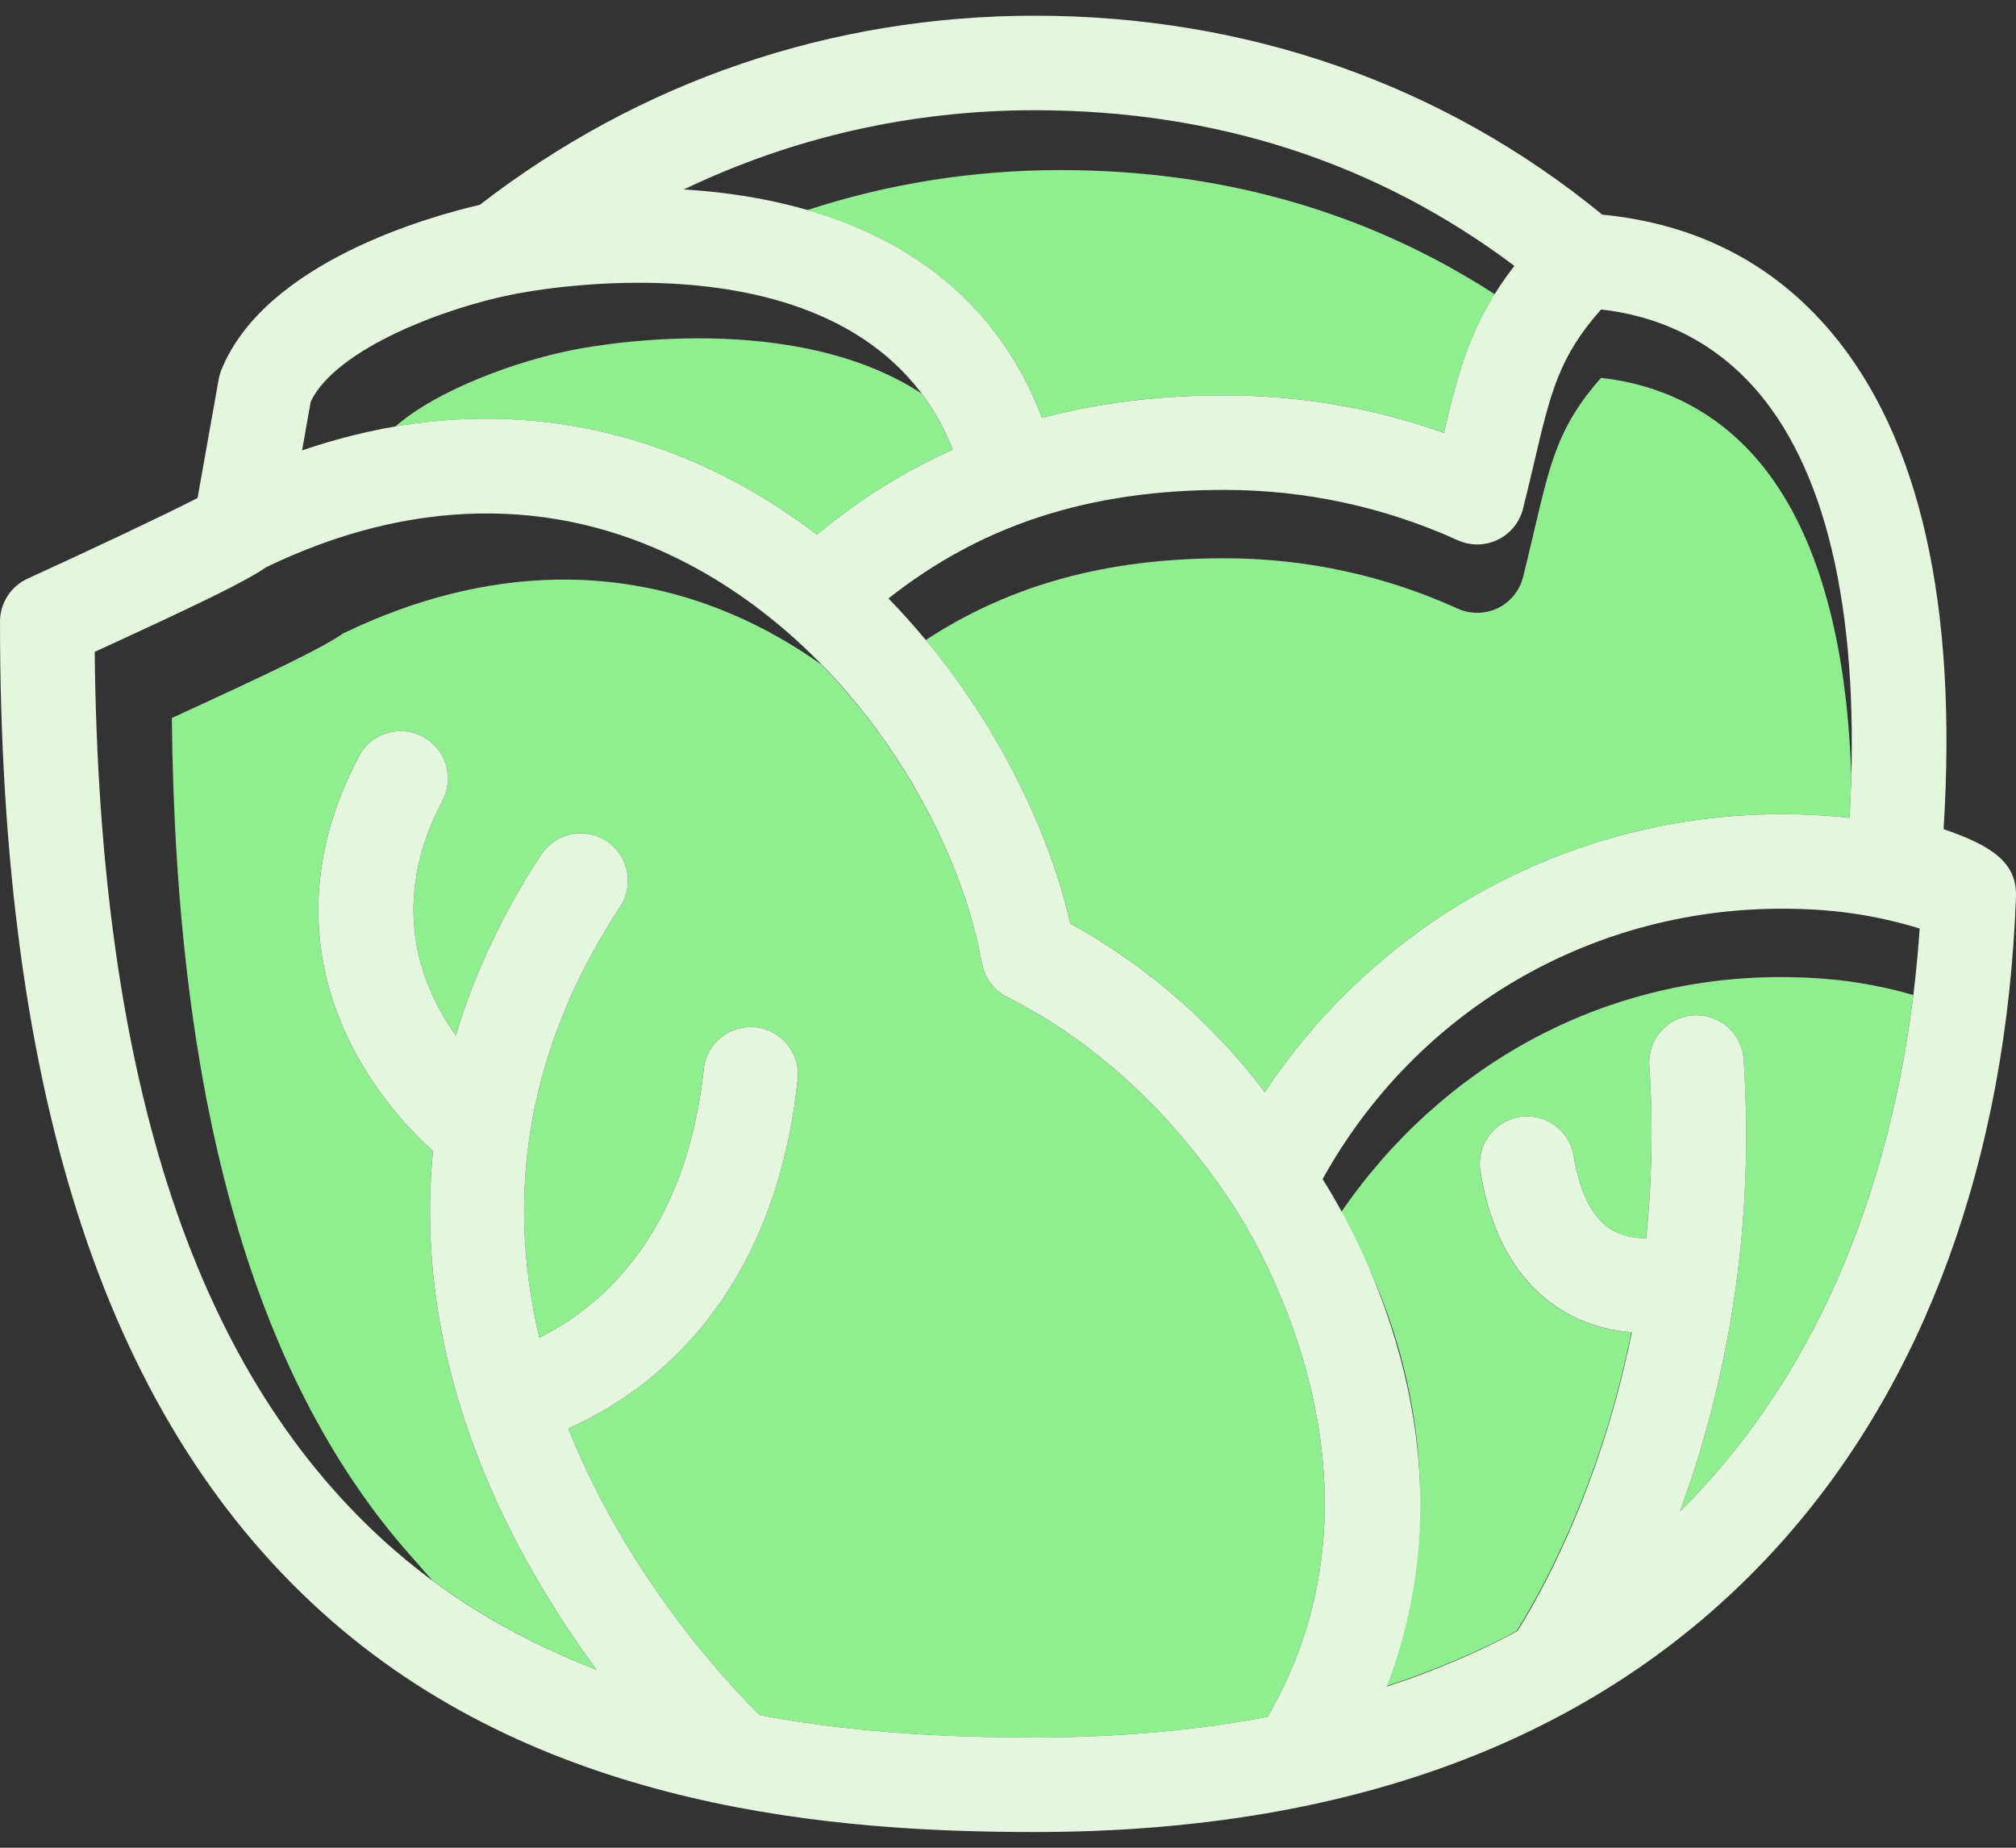 <svg width="48" height="44" viewBox="0 0 48 44" fill="none" xmlns="http://www.w3.org/2000/svg">
<rect x="0" y="0" width="48" height="44" fill="#333333" stroke="none"/>
<g id="Group">
<g id="Group_2">
<path id="Vector" d="M45.555 23.695C44.532 23.398 43.535 23.267 42.392 23.267C38.114 23.267 34.298 25.395 31.903 28.907C33.25 31.072 34.803 35.416 32.981 40.163C34.113 39.793 35.165 39.349 36.107 38.844C36.55 38.148 38.067 35.581 38.844 31.724C38.34 31.686 37.784 31.553 37.238 31.232C36.177 30.608 35.508 29.485 35.245 27.893C35.144 27.28 35.56 26.701 36.173 26.599C36.786 26.498 37.366 26.913 37.468 27.526C37.617 28.428 37.925 29.022 38.384 29.292C38.643 29.445 38.938 29.486 39.193 29.483C39.325 28.212 39.367 26.839 39.268 25.377C39.227 24.756 39.695 24.22 40.316 24.178C40.934 24.14 41.472 24.605 41.515 25.225C41.816 29.693 40.959 33.38 39.995 35.996C43.755 32.277 45.102 27.359 45.555 23.695Z" fill="#90EE91"/>
<path id="Vector_2" d="M45.559 23.666C45.587 23.433 45.611 23.208 45.632 22.986C45.611 23.208 45.587 23.434 45.559 23.666Z" fill="#90EE91"/>
<path id="Vector_3" d="M45.645 22.865C45.67 22.605 45.69 22.353 45.706 22.11C45.69 22.353 45.67 22.605 45.645 22.865Z" fill="#90EE91"/>
</g>
<g id="Group_3">
<path id="Vector_4" d="M29.3 28.613C27.941 26.572 26.174 24.852 23.979 23.741C23.663 23.582 23.441 23.283 23.379 22.934C22.949 20.521 21.398 17.417 18.857 15.157C19.101 15.374 19.337 15.598 19.563 15.829C19.088 15.493 18.587 15.187 18.058 14.919C15.002 13.374 11.585 13.432 8.169 15.084C7.697 15.412 6.644 15.927 4.091 17.098C4.185 26.398 6.098 33.006 9.922 37.209C10.042 37.351 10.164 37.491 10.288 37.629C11.518 38.541 12.843 39.237 14.205 39.763C13.452 38.743 12.65 37.49 11.963 36.048C10.577 33.142 10.029 30.232 10.309 27.409C9.827 26.971 9.107 26.218 8.531 25.194C7.643 23.614 6.924 21.086 8.543 18.011C8.833 17.461 9.514 17.25 10.064 17.54C10.614 17.83 10.825 18.51 10.535 19.06C9.248 21.506 9.995 23.454 10.853 24.66C11.293 23.187 11.97 21.747 12.884 20.354C13.225 19.834 13.923 19.689 14.442 20.03C14.962 20.371 15.107 21.069 14.766 21.589C12.633 24.839 11.991 28.28 12.841 31.854C14.144 31.212 16.323 29.544 16.753 25.463C16.819 24.846 17.37 24.401 17.991 24.462C18.609 24.528 19.058 25.082 18.992 25.7C18.421 31.107 15.301 33.233 13.53 34.014C13.671 34.368 13.825 34.724 13.995 35.08C15.422 38.075 17.432 40.196 18.091 40.847C20.443 41.285 22.729 41.375 24.636 41.375C26.677 41.375 28.52 41.2 30.189 40.883C30.202 40.853 30.217 40.823 30.233 40.794C33.648 34.778 29.301 28.615 29.3 28.613Z" fill="#90EE91"/>
<path id="Vector_5" d="M17.905 14.389C17.711 14.246 17.511 14.11 17.307 13.977C17.511 14.11 17.711 14.246 17.905 14.389Z" fill="#90EE91"/>
<path id="Vector_6" d="M18.73 15.048C18.533 14.877 18.329 14.71 18.12 14.55C18.329 14.711 18.533 14.877 18.73 15.048Z" fill="#90EE91"/>
<path id="Vector_7" d="M17.077 13.828C16.8 13.657 16.516 13.494 16.221 13.345C16.516 13.494 16.8 13.657 17.077 13.828Z" fill="#90EE91"/>
</g>
<g id="Group_4">
<path id="Vector_8" d="M43.962 15.176C43.975 15.3 43.989 15.422 44.001 15.549C43.989 15.422 43.975 15.3 43.962 15.176Z" fill="#90EE91"/>
<path id="Vector_9" d="M44.061 16.492C44.077 16.825 44.085 17.166 44.087 17.515C44.086 17.166 44.077 16.825 44.061 16.492Z" fill="#90EE91"/>
<path id="Vector_10" d="M44.024 15.859C44.034 15.995 44.045 16.129 44.052 16.267C44.045 16.129 44.033 15.995 44.024 15.859Z" fill="#90EE91"/>
<path id="Vector_11" d="M43.648 13.246C43.671 13.348 43.694 13.451 43.715 13.555C43.693 13.451 43.67 13.348 43.648 13.246Z" fill="#90EE91"/>
<path id="Vector_12" d="M42.444 10.145C42.48 10.203 42.514 10.265 42.548 10.325C42.514 10.265 42.48 10.203 42.444 10.145Z" fill="#90EE91"/>
<path id="Vector_13" d="M43.331 12.096C43.36 12.184 43.388 12.274 43.416 12.364C43.388 12.274 43.36 12.184 43.331 12.096Z" fill="#90EE91"/>
<path id="Vector_14" d="M21.891 15.066C21.655 14.789 21.411 14.515 21.154 14.251C21.411 14.515 21.654 14.789 21.891 15.066Z" fill="#90EE91"/>
<path id="Vector_15" d="M41.874 10.983C40.547 9.411 38.929 9.089 38.12 8.998C37.118 10.126 36.916 10.98 36.525 12.652C36.446 12.989 36.361 13.349 36.264 13.741C36.182 14.065 35.962 14.336 35.661 14.481C35.361 14.626 35.011 14.63 34.707 14.493C32.951 13.697 31.08 13.294 29.148 13.294C26.36 13.294 24.058 13.921 22.041 15.241C22.033 15.231 22.025 15.222 22.017 15.213C23.821 17.378 24.997 19.868 25.483 21.991C27.299 22.995 28.871 24.361 30.115 26.007C31.258 24.28 32.756 22.806 34.517 21.685C36.88 20.183 39.615 19.388 42.427 19.388C42.989 19.388 43.519 19.417 44.036 19.475C44.056 19.138 44.069 18.809 44.078 18.485C43.974 15.148 43.23 12.588 41.874 10.983Z" fill="#90EE91"/>
<path id="Vector_16" d="M42.697 10.586C42.733 10.654 42.767 10.725 42.801 10.794C42.767 10.725 42.733 10.654 42.697 10.586Z" fill="#90EE91"/>
<path id="Vector_17" d="M43.141 11.563C43.172 11.645 43.203 11.728 43.233 11.812C43.203 11.728 43.172 11.645 43.141 11.563Z" fill="#90EE91"/>
</g>
<g id="Group_5">
<path id="Vector_18" d="M18.397 4.798C18.344 4.787 18.291 4.775 18.238 4.764C18.291 4.775 18.344 4.787 18.397 4.798Z" fill="#90EE91"/>
<path id="Vector_19" d="M35.587 7.005C32.557 5.045 29.091 4.05 25.246 4.05C23.164 4.05 21.141 4.375 19.221 5.003C21.967 5.798 23.873 7.48 24.81 9.951C26.156 9.593 27.598 9.415 29.148 9.415C30.948 9.415 32.702 9.715 34.38 10.308C34.678 9.041 34.948 7.998 35.655 6.902C35.633 6.936 35.609 6.971 35.587 7.005Z" fill="#90EE91"/>
<path id="Vector_20" d="M35.752 6.755C35.847 6.615 35.946 6.474 36.057 6.331C35.946 6.474 35.847 6.615 35.752 6.755Z" fill="#90EE91"/>
</g>
<g id="Group_6">
<path id="Vector_21" d="M16.527 6.794C16.589 6.8 16.652 6.806 16.715 6.812C16.652 6.806 16.59 6.8 16.527 6.794Z" fill="#90EE91"/>
<path id="Vector_22" d="M16.951 6.841C17.015 6.849 17.078 6.856 17.142 6.866C17.078 6.856 17.015 6.849 16.951 6.841Z" fill="#90EE91"/>
<path id="Vector_23" d="M17.84 6.989C17.893 7 17.946 7.01 17.998 7.022C17.946 7.01 17.893 7.001 17.84 6.989Z" fill="#90EE91"/>
<path id="Vector_24" d="M17.387 6.904C17.448 6.915 17.509 6.924 17.57 6.935C17.509 6.924 17.448 6.914 17.387 6.904Z" fill="#90EE91"/>
<path id="Vector_25" d="M19.66 7.577C19.722 7.605 19.784 7.636 19.845 7.666C19.784 7.636 19.722 7.605 19.66 7.577Z" fill="#90EE91"/>
<path id="Vector_26" d="M20.441 8C20.5 8.037 20.558 8.075 20.616 8.115C20.558 8.075 20.5 8.038 20.441 8Z" fill="#90EE91"/>
<path id="Vector_27" d="M15.47 6.737C15.415 6.736 15.359 6.735 15.304 6.734C15.359 6.735 15.415 6.736 15.47 6.737Z" fill="#90EE91"/>
<path id="Vector_28" d="M20.81 8.254C20.866 8.295 20.922 8.337 20.977 8.381C20.922 8.337 20.866 8.295 20.81 8.254Z" fill="#90EE91"/>
<path id="Vector_29" d="M12.934 6.892C12.958 6.888 12.983 6.885 13.008 6.882C12.983 6.885 12.959 6.888 12.934 6.892Z" fill="#90EE91"/>
<path id="Vector_30" d="M12.718 6.923C12.736 6.92 12.755 6.917 12.773 6.915C12.754 6.917 12.737 6.92 12.718 6.923Z" fill="#90EE91"/>
<path id="Vector_31" d="M12.387 6.978C12.389 6.977 12.392 6.977 12.394 6.976C12.392 6.977 12.389 6.977 12.387 6.978Z" fill="#90EE91"/>
<path id="Vector_32" d="M12.536 6.952C12.546 6.95 12.557 6.948 12.567 6.947C12.556 6.948 12.546 6.95 12.536 6.952Z" fill="#90EE91"/>
<path id="Vector_33" d="M8.619 10.319C8.451 10.358 8.281 10.4 8.11 10.447C8.281 10.4 8.451 10.358 8.619 10.319Z" fill="#90EE91"/>
<path id="Vector_34" d="M7.209 10.725C7.508 10.643 7.683 10.572 7.918 10.504C7.684 10.572 7.508 10.643 7.209 10.725Z" fill="#90EE91"/>
<path id="Vector_35" d="M21.94 9.368C18.695 7.251 13.653 8.329 13.585 8.344C13.582 8.345 13.578 8.345 13.574 8.346C13.57 8.346 13.566 8.348 13.562 8.349C12.342 8.596 10.443 9.255 9.414 10.156C9.219 10.189 9.023 10.228 8.825 10.271C12.368 9.504 15.259 10.336 17.237 11.336C18.027 11.736 18.764 12.208 19.449 12.733C20.455 11.896 21.532 11.224 22.686 10.706C22.486 10.2 22.233 9.757 21.94 9.368Z" fill="#90EE91"/>
<path id="Vector_36" d="M13.803 6.795C13.824 6.793 13.844 6.791 13.866 6.789C13.844 6.791 13.824 6.793 13.803 6.795Z" fill="#90EE91"/>
<path id="Vector_37" d="M14.554 6.747C14.592 6.746 14.632 6.745 14.671 6.743C14.632 6.745 14.592 6.746 14.554 6.747Z" fill="#90EE91"/>
<path id="Vector_38" d="M14.921 6.736C14.97 6.736 15.02 6.735 15.07 6.735C15.02 6.735 14.97 6.736 14.921 6.736Z" fill="#90EE91"/>
<path id="Vector_39" d="M15.701 6.742C15.76 6.744 15.818 6.747 15.877 6.749C15.818 6.747 15.76 6.744 15.701 6.742Z" fill="#90EE91"/>
<path id="Vector_40" d="M13.467 6.827C13.497 6.824 13.526 6.821 13.557 6.817C13.526 6.821 13.497 6.824 13.467 6.827Z" fill="#90EE91"/>
<path id="Vector_41" d="M13.184 6.859C13.212 6.856 13.24 6.852 13.269 6.849C13.24 6.852 13.212 6.855 13.184 6.859Z" fill="#90EE91"/>
</g>
<path id="Vector_42" d="M46.276 19.745C46.612 14.392 45.711 10.41 43.594 7.902C42.213 6.267 40.382 5.328 38.149 5.111C34.366 2.011 29.701 0.374 24.636 0.374C19.798 0.374 15.236 1.93 11.425 4.877C10.269 5.144 6.31 6.231 5.27 8.811C5.241 8.883 5.219 8.958 5.206 9.035L4.704 11.859C3.958 12.244 2.221 13.064 0.658 13.779C0.257 13.962 0 14.362 0 14.803C0 26.179 2.583 33.962 7.895 38.596C13.064 43.104 19.925 43.626 24.636 43.626C32.313 43.626 38.28 41.321 42.372 36.775C45.826 32.938 47.772 27.606 47.999 21.355C48.027 20.565 47.464 20.147 46.276 19.745ZM41.515 25.225C41.473 24.605 40.935 24.14 40.316 24.178C39.696 24.22 39.227 24.756 39.268 25.376C39.367 26.839 39.326 28.212 39.194 29.483C38.939 29.486 38.643 29.444 38.384 29.292C37.925 29.022 37.617 28.428 37.468 27.526C37.367 26.913 36.787 26.498 36.174 26.599C35.561 26.701 35.146 27.28 35.247 27.893C35.51 29.485 36.182 30.608 37.243 31.232C37.788 31.553 38.349 31.686 38.853 31.724C38.076 35.581 36.568 38.149 36.124 38.844C35.182 39.349 34.148 39.793 33.016 40.163C35.114 34.696 32.547 29.762 31.491 28.077C33.701 24.091 37.833 21.639 42.427 21.639C43.626 21.639 44.626 21.782 45.706 22.11C45.46 25.826 44.33 31.708 39.995 35.996C40.959 33.38 41.816 29.693 41.515 25.225ZM30.233 40.794C30.217 40.823 30.202 40.853 30.188 40.883C28.52 41.199 26.677 41.374 24.636 41.374C22.729 41.374 20.443 41.285 18.091 40.846C17.432 40.196 15.422 38.074 13.995 35.08C13.825 34.723 13.671 34.368 13.53 34.014C15.302 33.233 18.422 31.107 18.992 25.7C19.058 25.082 18.609 24.528 17.991 24.462C17.37 24.401 16.819 24.846 16.754 25.463C16.323 29.544 14.144 31.212 12.841 31.854C11.992 28.28 12.633 24.839 14.766 21.589C15.107 21.069 14.962 20.371 14.443 20.03C13.923 19.689 13.225 19.834 12.884 20.354C11.97 21.747 11.293 23.187 10.853 24.66C9.995 23.454 9.248 21.506 10.536 19.06C10.825 18.51 10.614 17.829 10.064 17.54C9.514 17.25 8.833 17.461 8.544 18.011C6.924 21.086 7.643 23.614 8.531 25.193C9.107 26.218 9.827 26.971 10.309 27.409C10.029 30.232 10.578 33.142 11.963 36.048C12.65 37.489 13.453 38.743 14.205 39.763C12.5 39.104 10.849 38.184 9.375 36.899C4.69 32.812 2.358 25.816 2.255 15.523C4.807 14.352 5.86 13.837 6.333 13.509C9.749 11.858 13.166 11.799 16.221 13.344C20.337 15.425 22.817 19.774 23.379 22.934C23.441 23.282 23.663 23.581 23.979 23.741C26.174 24.851 27.941 26.572 29.3 28.612C29.301 28.615 33.648 34.778 30.233 40.794ZM12.137 7.026C12.142 7.025 12.146 7.024 12.15 7.023C12.153 7.022 12.157 7.022 12.161 7.021C12.247 7.002 20.523 5.232 22.686 10.706C21.532 11.224 20.455 11.896 19.45 12.732C18.764 12.208 18.027 11.735 17.237 11.336C14.964 10.186 11.483 9.256 7.192 10.726L7.399 9.561C8.013 8.291 10.608 7.336 12.137 7.026ZM41.874 9.354C43.565 11.358 44.307 14.845 44.036 19.475C43.519 19.417 42.989 19.388 42.427 19.388C39.615 19.388 36.88 20.183 34.517 21.685C32.755 22.806 31.258 24.28 30.115 26.007C28.871 24.361 27.298 22.995 25.483 21.991C24.923 19.546 23.451 16.613 21.154 14.251C23.38 12.493 25.944 11.666 29.148 11.666C31.08 11.666 32.95 12.069 34.707 12.864C35.011 13.002 35.361 12.998 35.661 12.853C35.962 12.707 36.182 12.437 36.263 12.113C36.361 11.721 36.446 11.361 36.525 11.024C36.916 9.352 37.118 8.497 38.12 7.37C38.929 7.461 40.547 7.783 41.874 9.354ZM34.38 10.308C32.703 9.715 30.948 9.415 29.148 9.415C27.598 9.415 26.156 9.593 24.81 9.951C23.673 6.951 21.111 5.111 17.347 4.613C16.986 4.565 16.63 4.533 16.283 4.511C18.865 3.272 21.692 2.625 24.636 2.625C28.945 2.625 32.781 3.872 36.057 6.331C35.035 7.646 34.729 8.823 34.38 10.308Z" fill="#E5F6DF"/>
</g>
</svg>
